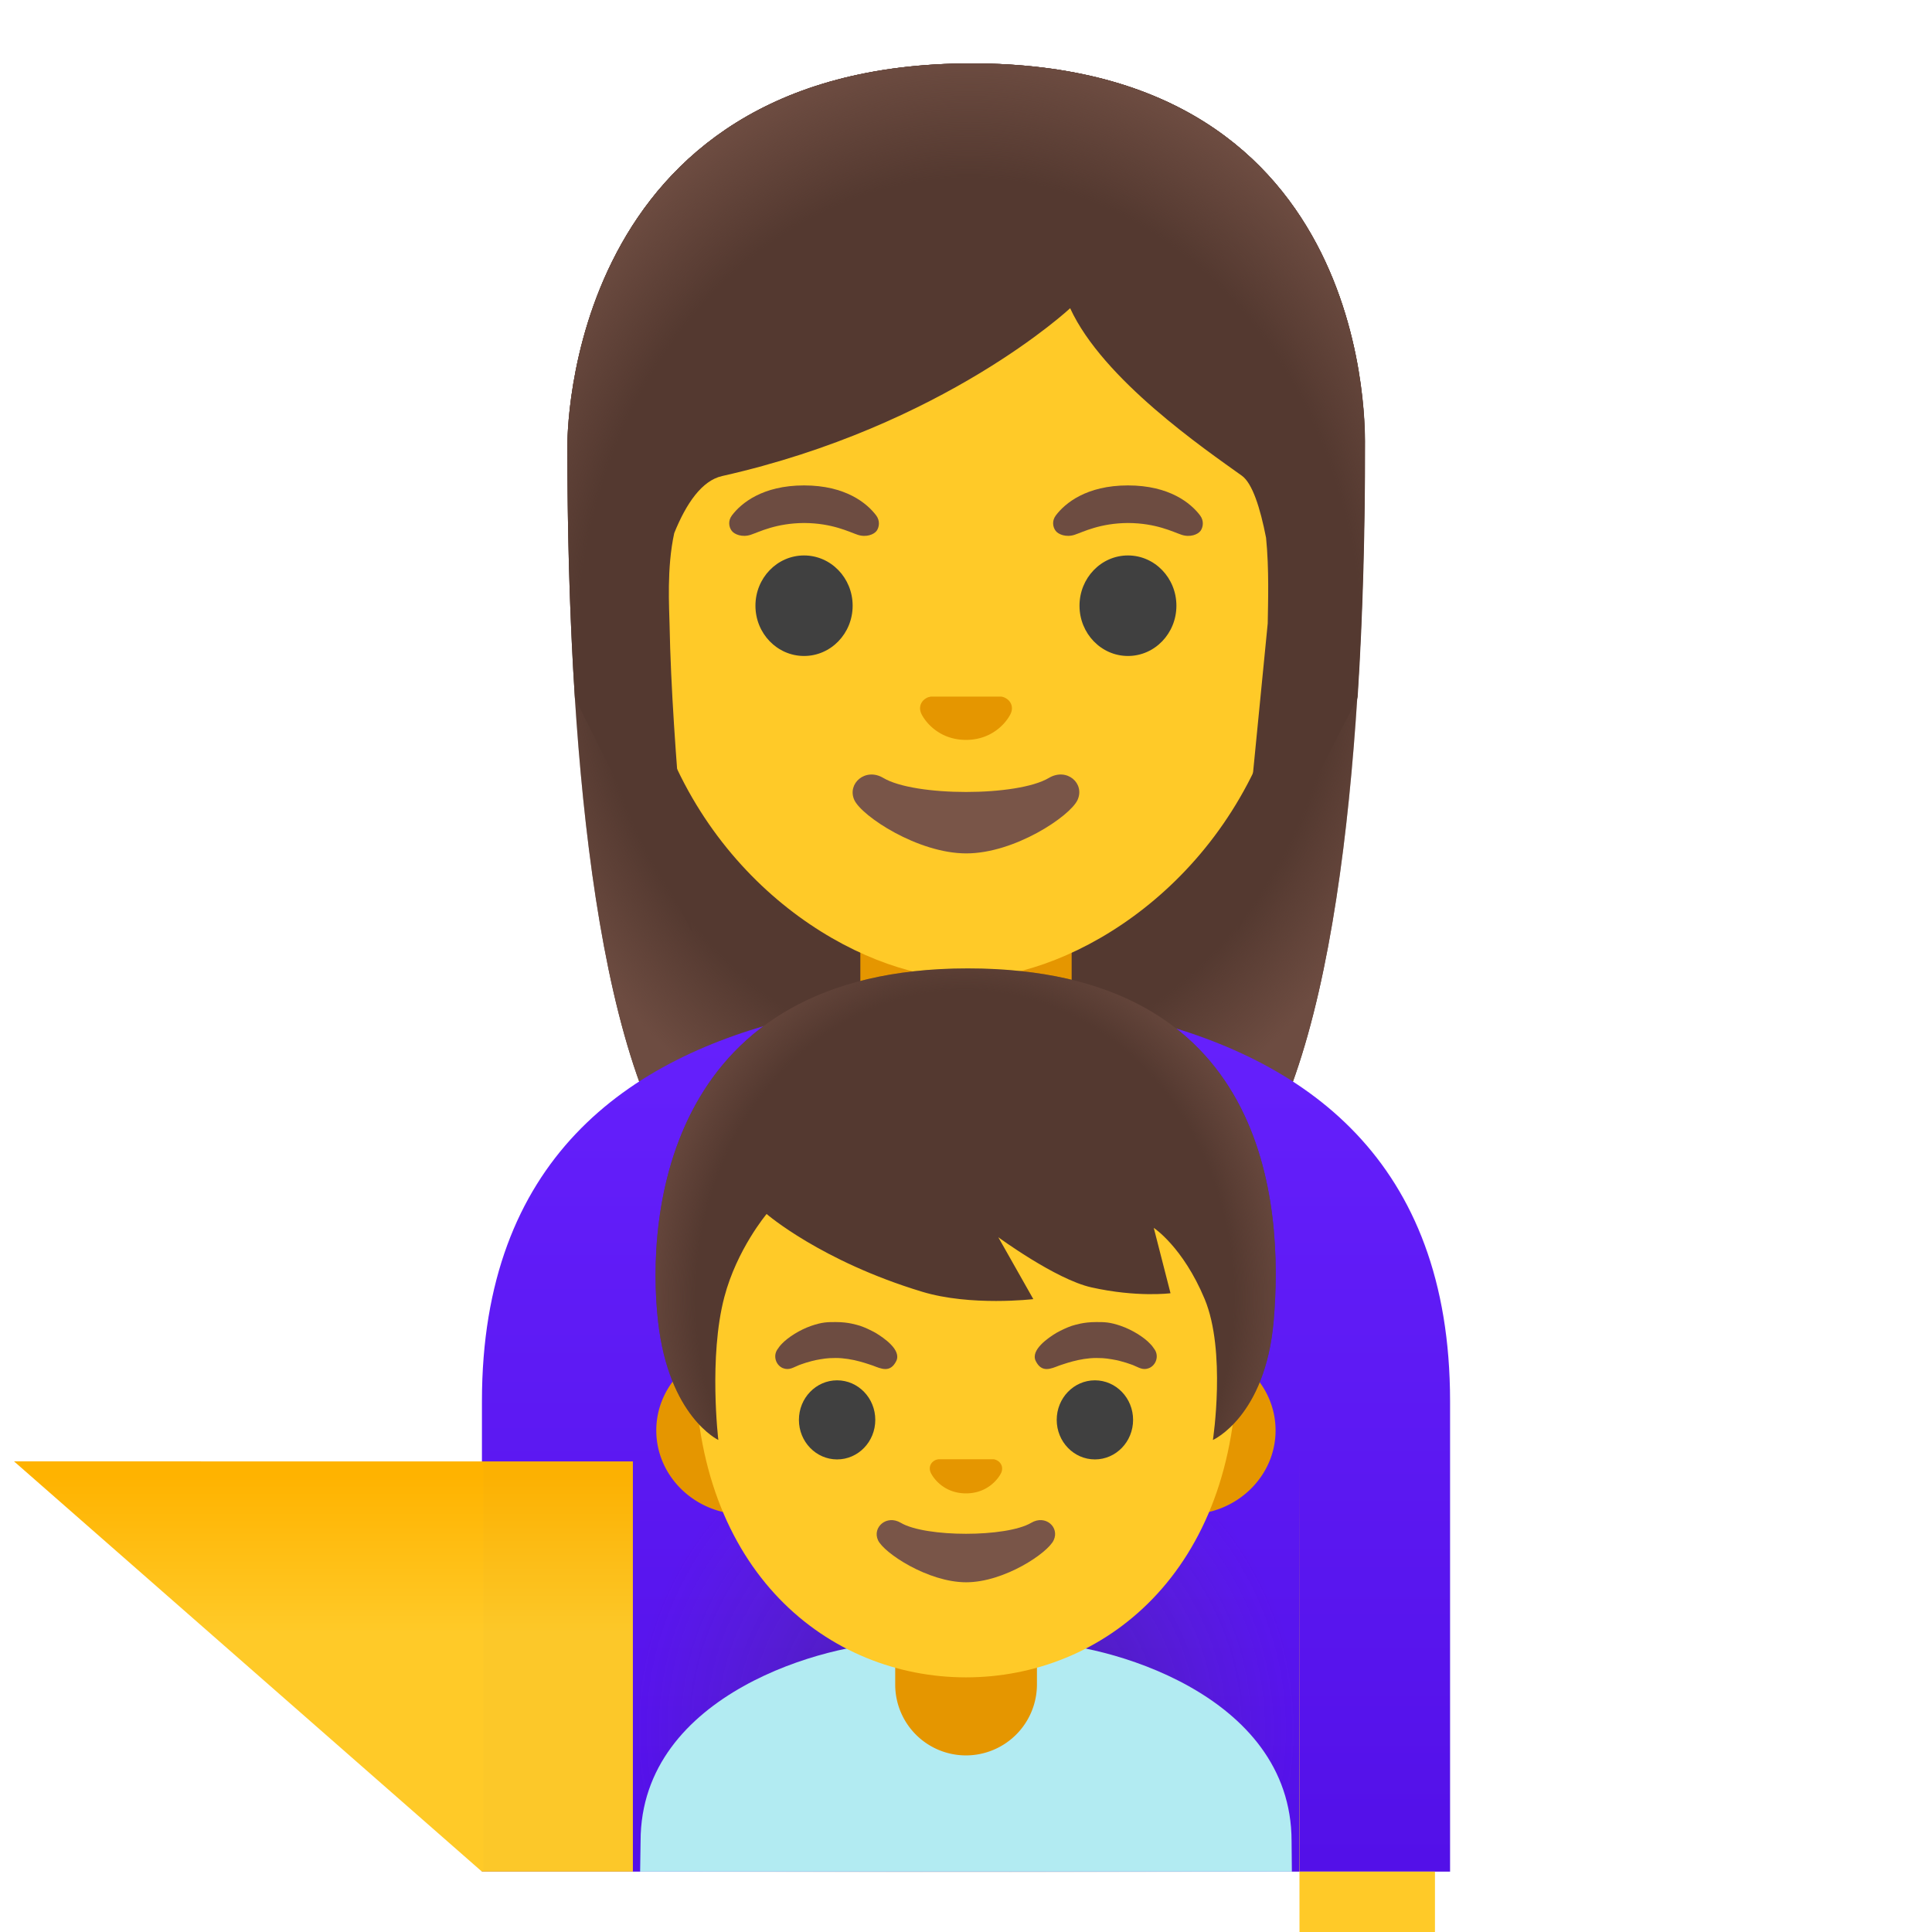 <svg xmlns="http://www.w3.org/2000/svg" xmlns:xlink="http://www.w3.org/1999/xlink" aria-hidden="true" role="img" class="iconify iconify--noto" width="1em" height="1em" preserveAspectRatio="xMidYMid meet" viewBox="0 0 128 128"><path fill="#543930" d="M64.38 4.2c-27.01 0-26.79 24.97-26.79 25.37c0 16.17 1.24 39.02 7.71 48.01c2.57 3.56 7.53 3.76 7.53 3.76L64 81.32l11.18.02s4.96-.2 7.53-3.76c6.47-8.99 7.71-31.84 7.71-48.01c-.01-.4.96-25.37-26.04-25.37z"></path><radialGradient id="IconifyId17f59fb531fec6e672978" cx="63.999" cy="87.209" r="31.303" gradientTransform="matrix(1 0 0 -1.19 0 144.577)" gradientUnits="userSpaceOnUse"><stop offset=".794" stop-color="#6D4C41" stop-opacity="0"></stop><stop offset="1" stop-color="#6D4C41"></stop></radialGradient><path fill="url(#IconifyId17f59fb531fec6e672978)" d="M64.38 4.2c-27.01 0-26.79 24.97-26.79 25.37c0 16.17 1.24 39.02 7.71 48.01c2.57 3.56 7.53 3.76 7.53 3.76L64 81.32l11.18.02s4.96-.2 7.53-3.76c6.47-8.99 7.71-31.84 7.71-48.01c-.01-.4.96-25.37-26.04-25.37z"></path><linearGradient id="IconifyId17f59fb531fec6e672979" x1="64.001" x2="64.001" y1="4.226" y2="59.444" gradientTransform="matrix(1 0 0 -1 0 128)" gradientUnits="userSpaceOnUse"><stop offset="0" stop-color="#530EEB"></stop><stop offset="1" stop-color="#651FFF"></stop></linearGradient><path fill="url(#IconifyId17f59fb531fec6e672979)" d="M75.21 67.4c-1.83-.43-6.52-.65-11.21-.65s-9.38.22-11.21.65c-11.23 2.67-20.86 9.43-20.86 25.43V124h64.14V92.83c0-16-9.63-22.76-20.86-25.43z"></path><path fill="#E59600" d="M64 74.16c-3.87 0-7-3.13-7-7v-6.42h14v6.42c0 3.87-3.13 7-7 7z"></path><linearGradient id="IconifyId17f59fb531fec6e672980" x1="36.929" x2="36.929" y1="3.947" y2="30.179" gradientTransform="matrix(1 0 0 -1 0 128)" gradientUnits="userSpaceOnUse"><stop offset=".604" stop-color="#FFCA28"></stop><stop offset="1" stop-color="#FFB300"></stop></linearGradient><path fill="url(#IconifyId17f59fb531fec6e672980)" d="M31.93 124h10V96.823l-41-.003z"></path><linearGradient id="IconifyId17f59fb531fec6e672981" x1="91.071" x2="91.071" y1="3.947" y2="30.179" gradientTransform="matrix(1 0 0 -1 0 128)" gradientUnits="userSpaceOnUse"><stop offset=".604" stop-color="#FFCA28"></stop><stop offset="1" stop-color="#FFB300"></stop></linearGradient><path fill="url(#IconifyId17f59fb531fec6e672981)" d="M86.07 96.82V124h9l1 12372.07"></path><path fill="#FFCA28" d="M64 11.85c-11.36 0-21.88 8.45-21.88 26.36c0 14.39 8.91 22.9 16.67 25.64c1.85.65 3.63.98 5.22.98c1.57 0 3.35-.33 5.18-.97c7.76-2.73 16.7-11.25 16.7-25.65C85.88 20.29 75.36 11.85 64 11.85z"></path><path fill="#795548" d="M69.49 51.54c-2.08 1.24-8.89 1.24-10.97 0c-1.19-.71-2.41.38-1.92 1.46c.49 1.07 4.21 3.54 7.42 3.54s6.88-2.47 7.37-3.54c.5-1.09-.7-2.17-1.9-1.46z"></path><path fill="#E59600" d="M66.52 46.2a.802.802 0 0 0-.21-.05h-4.62c-.07.01-.14.03-.21.05c-.42.17-.65.6-.45 1.06c.2.46 1.12 1.76 2.97 1.76s2.77-1.3 2.97-1.76c.2-.46-.03-.89-.45-1.06z"></path><g fill="#404040"><ellipse cx="53.27" cy="40.13" rx="3.22" ry="3.33"></ellipse><ellipse cx="74.73" cy="40.13" rx="3.21" ry="3.33"></ellipse></g><path fill="#6D4C41" d="M58.05 34.15c-.61-.81-2.03-1.99-4.78-1.99s-4.17 1.18-4.78 1.99c-.27.36-.2.77-.01 1.02c.17.23.69.45 1.26.26c.57-.19 1.68-.77 3.54-.78c1.86.01 2.97.59 3.54.78c.57.19 1.08-.02 1.26-.26c.17-.24.24-.66-.03-1.02zm21.46 0c-.61-.81-2.03-1.99-4.78-1.99s-4.17 1.18-4.78 1.99c-.27.36-.2.77-.01 1.02c.17.23.69.45 1.26.26c.57-.19 1.68-.77 3.54-.78c1.86.01 2.97.59 3.54.78c.57.19 1.08-.02 1.26-.26c.17-.24.24-.66-.03-1.02z"></path><path fill="#543930" d="M64.38 4.2c-27.01 0-26.79 24.97-26.79 25.37c0 5.11.12 10.88.5 16.68l7.76 15.53s-1.34-12.17-1.49-20.42c-.02-1.06-.2-3.72.31-6.04c.79-1.96 1.83-3.48 3.17-3.78C62.56 28.23 70.9 20.42 70.9 20.42c2.17 4.73 8.94 9.35 11.38 11.1c.69.5 1.21 2.11 1.6 4.11c.21 2.07.13 4.34.11 5.67l-2.01 20.44l7.95-15.48c0-.03.01-.07.02-.1c.37-5.76.49-11.5.49-16.58c-.03-.41.94-25.38-26.06-25.38z"></path><radialGradient id="IconifyId17f59fb531fec6e672982" cx="64.219" cy="84.558" r="32.788" gradientTransform="matrix(1 0 0 -1.214 0 146.055)" gradientUnits="userSpaceOnUse"><stop offset=".794" stop-color="#6D4C41" stop-opacity="0"></stop><stop offset="1" stop-color="#6D4C41"></stop></radialGradient><path fill="url(#IconifyId17f59fb531fec6e672982)" d="M64.38 4.2c-27.01 0-26.79 24.97-26.79 25.37c0 5.11.12 10.88.5 16.68l4.42-.01c-.04-1.92 1.31-13.81 5.32-14.71C62.55 28.21 70.89 20.4 70.89 20.4c2.17 4.73 8.94 9.35 11.38 11.1c2 1.44 2.61 12.22 2.57 14.74h5.07c0-.03.01-.07.02-.1c.37-5.76.49-11.5.49-16.58c-.01-.39.96-25.36-26.04-25.36z"></path><g opacity=".4"><radialGradient id="IconifyId17f59fb531fec6e672983" cx="64.013" cy="13.384" r="38.514" gradientTransform="matrix(1 0 0 -1 0 128)" gradientUnits="userSpaceOnUse"><stop offset="0" stop-color="#212121"></stop><stop offset=".574" stop-color="#616161" stop-opacity=".05"></stop></radialGradient><path fill="url(#IconifyId17f59fb531fec6e672983)" d="M75.29 67.43c-1.83-.43-6.52-.65-11.21-.65s-9.38.22-11.21.65c-11.23 2.67-20.86 9.43-20.86 25.43v31.17h64.14V92.86c0-16-9.63-22.76-20.86-25.43z"></path></g><path fill="#B2EBF2" d="M85.57 121.98c0-9.84-12.51-13.14-16.87-13.14h-9.38c-4.35 0-16.88 3.3-16.88 13.14c0 0-.01.79-.03 2.02h43.18l-.02-2.02z"></path><path fill="#E59600" d="M64 116.3a4.69 4.69 0 0 1-4.69-4.69v-3.6h9.39v3.6a4.705 4.705 0 0 1-4.7 4.69zm14.74-27.09H49.26c-3.18 0-5.78 2.5-5.78 5.56s2.6 5.56 5.78 5.56h29.47c3.18 0 5.78-2.5 5.78-5.56s-2.59-5.56-5.77-5.56z"></path><path fill="#FFCA28" d="M64 66.27c-9.33 0-17.96 9.8-17.96 23.9c0 14.02 8.9 20.96 17.96 20.96s17.96-6.93 17.96-20.96c0-14.11-8.63-23.9-17.96-23.9z"></path><path fill="#795548" d="M68.32 100.89c-1.64.97-7 .97-8.64 0c-.94-.56-1.9.3-1.51 1.15c.38.84 3.31 2.79 5.84 2.79s5.42-1.95 5.8-2.79c.4-.86-.55-1.71-1.49-1.15z"></path><path fill="#E59600" d="M65.98 96.72a.471.471 0 0 0-.17-.04h-3.63c-.06.01-.11.02-.17.04c-.33.13-.51.47-.35.84c.16.36.88 1.38 2.34 1.38s2.18-1.02 2.34-1.38c.15-.37-.03-.71-.36-.84z"></path><g fill="#404040"><ellipse cx="55.46" cy="94.07" rx="2.53" ry="2.62"></ellipse><ellipse cx="72.54" cy="94.07" rx="2.53" ry="2.62"></ellipse></g><path fill="#6D4C41" d="M51.5 89.41c.1-.13.13-.21.31-.39c.4-.42 1.18-.92 1.94-1.18c.73-.25 1.07-.25 1.62-.25c.85 0 1.37.18 1.62.25c.35.12.68.28 1.01.46c.55.33 1.74 1.14 1.38 1.87c-.4.81-1.01.51-1.56.3c-.24-.07-1.32-.5-2.46-.5c-.62 0-.88.07-1.04.09c-.73.12-1.28.35-1.38.38c-.38.15-.65.37-1.08.2c-.46-.2-.65-.8-.36-1.23zm25 0c-.1-.13-.13-.21-.31-.39c-.39-.42-1.18-.92-1.94-1.18c-.73-.25-1.07-.25-1.62-.25c-.85 0-1.37.18-1.62.25c-.35.12-.68.28-1.01.46c-.55.33-1.74 1.14-1.38 1.87c.4.81 1.01.51 1.56.3c.24-.07 1.32-.5 2.46-.5c.62 0 .88.07 1.04.09c.73.12 1.28.35 1.38.38c.38.15.65.37 1.07.2c.47-.2.66-.8.37-1.23z"></path><path fill="#543930" d="M64.11 64.16c-19.93 0-21.32 16.28-20.51 23.4c.71 6.29 3.99 7.84 3.99 7.84s-.65-5.49.4-9.47c.83-3.16 2.8-5.5 2.8-5.5s3.6 3.12 10.3 5.15c3.23.98 7.37.49 7.37.49l-2.32-4.1s3.8 2.79 6.16 3.32c3.03.68 5.25.39 5.25.39l-1.11-4.33s1.93 1.26 3.37 4.71c1.44 3.45.55 9.34.55 9.34s3.46-1.54 4.02-7.84c.69-7.89-.43-23.4-20.27-23.4z"></path><radialGradient id="IconifyId17f59fb531fec6e672984" cx="16.503" cy="33.26" r="23.081" gradientTransform="matrix(0 1.114 -.972 0 96.246 67.636)" gradientUnits="userSpaceOnUse"><stop offset=".794" stop-color="#6D4C41" stop-opacity="0"></stop><stop offset="1" stop-color="#6D4C41"></stop></radialGradient><path fill="url(#IconifyId17f59fb531fec6e672984)" d="M64.11 64.16c-19.93 0-21.32 16.28-20.51 23.4c.71 6.29 3.99 7.84 3.99 7.84s-.65-5.49.4-9.47c.83-3.16 2.8-5.5 2.8-5.5s3.6 3.12 10.3 5.15c3.23.98 7.37.49 7.37.49l-2.32-4.1s3.8 2.79 6.16 3.32c3.03.68 5.25.39 5.25.39l-1.11-4.33s1.93 1.26 3.37 4.71c1.44 3.45.55 9.34.55 9.34s3.46-1.54 4.02-7.84c.69-7.89-.43-23.4-20.27-23.4z"></path></svg>